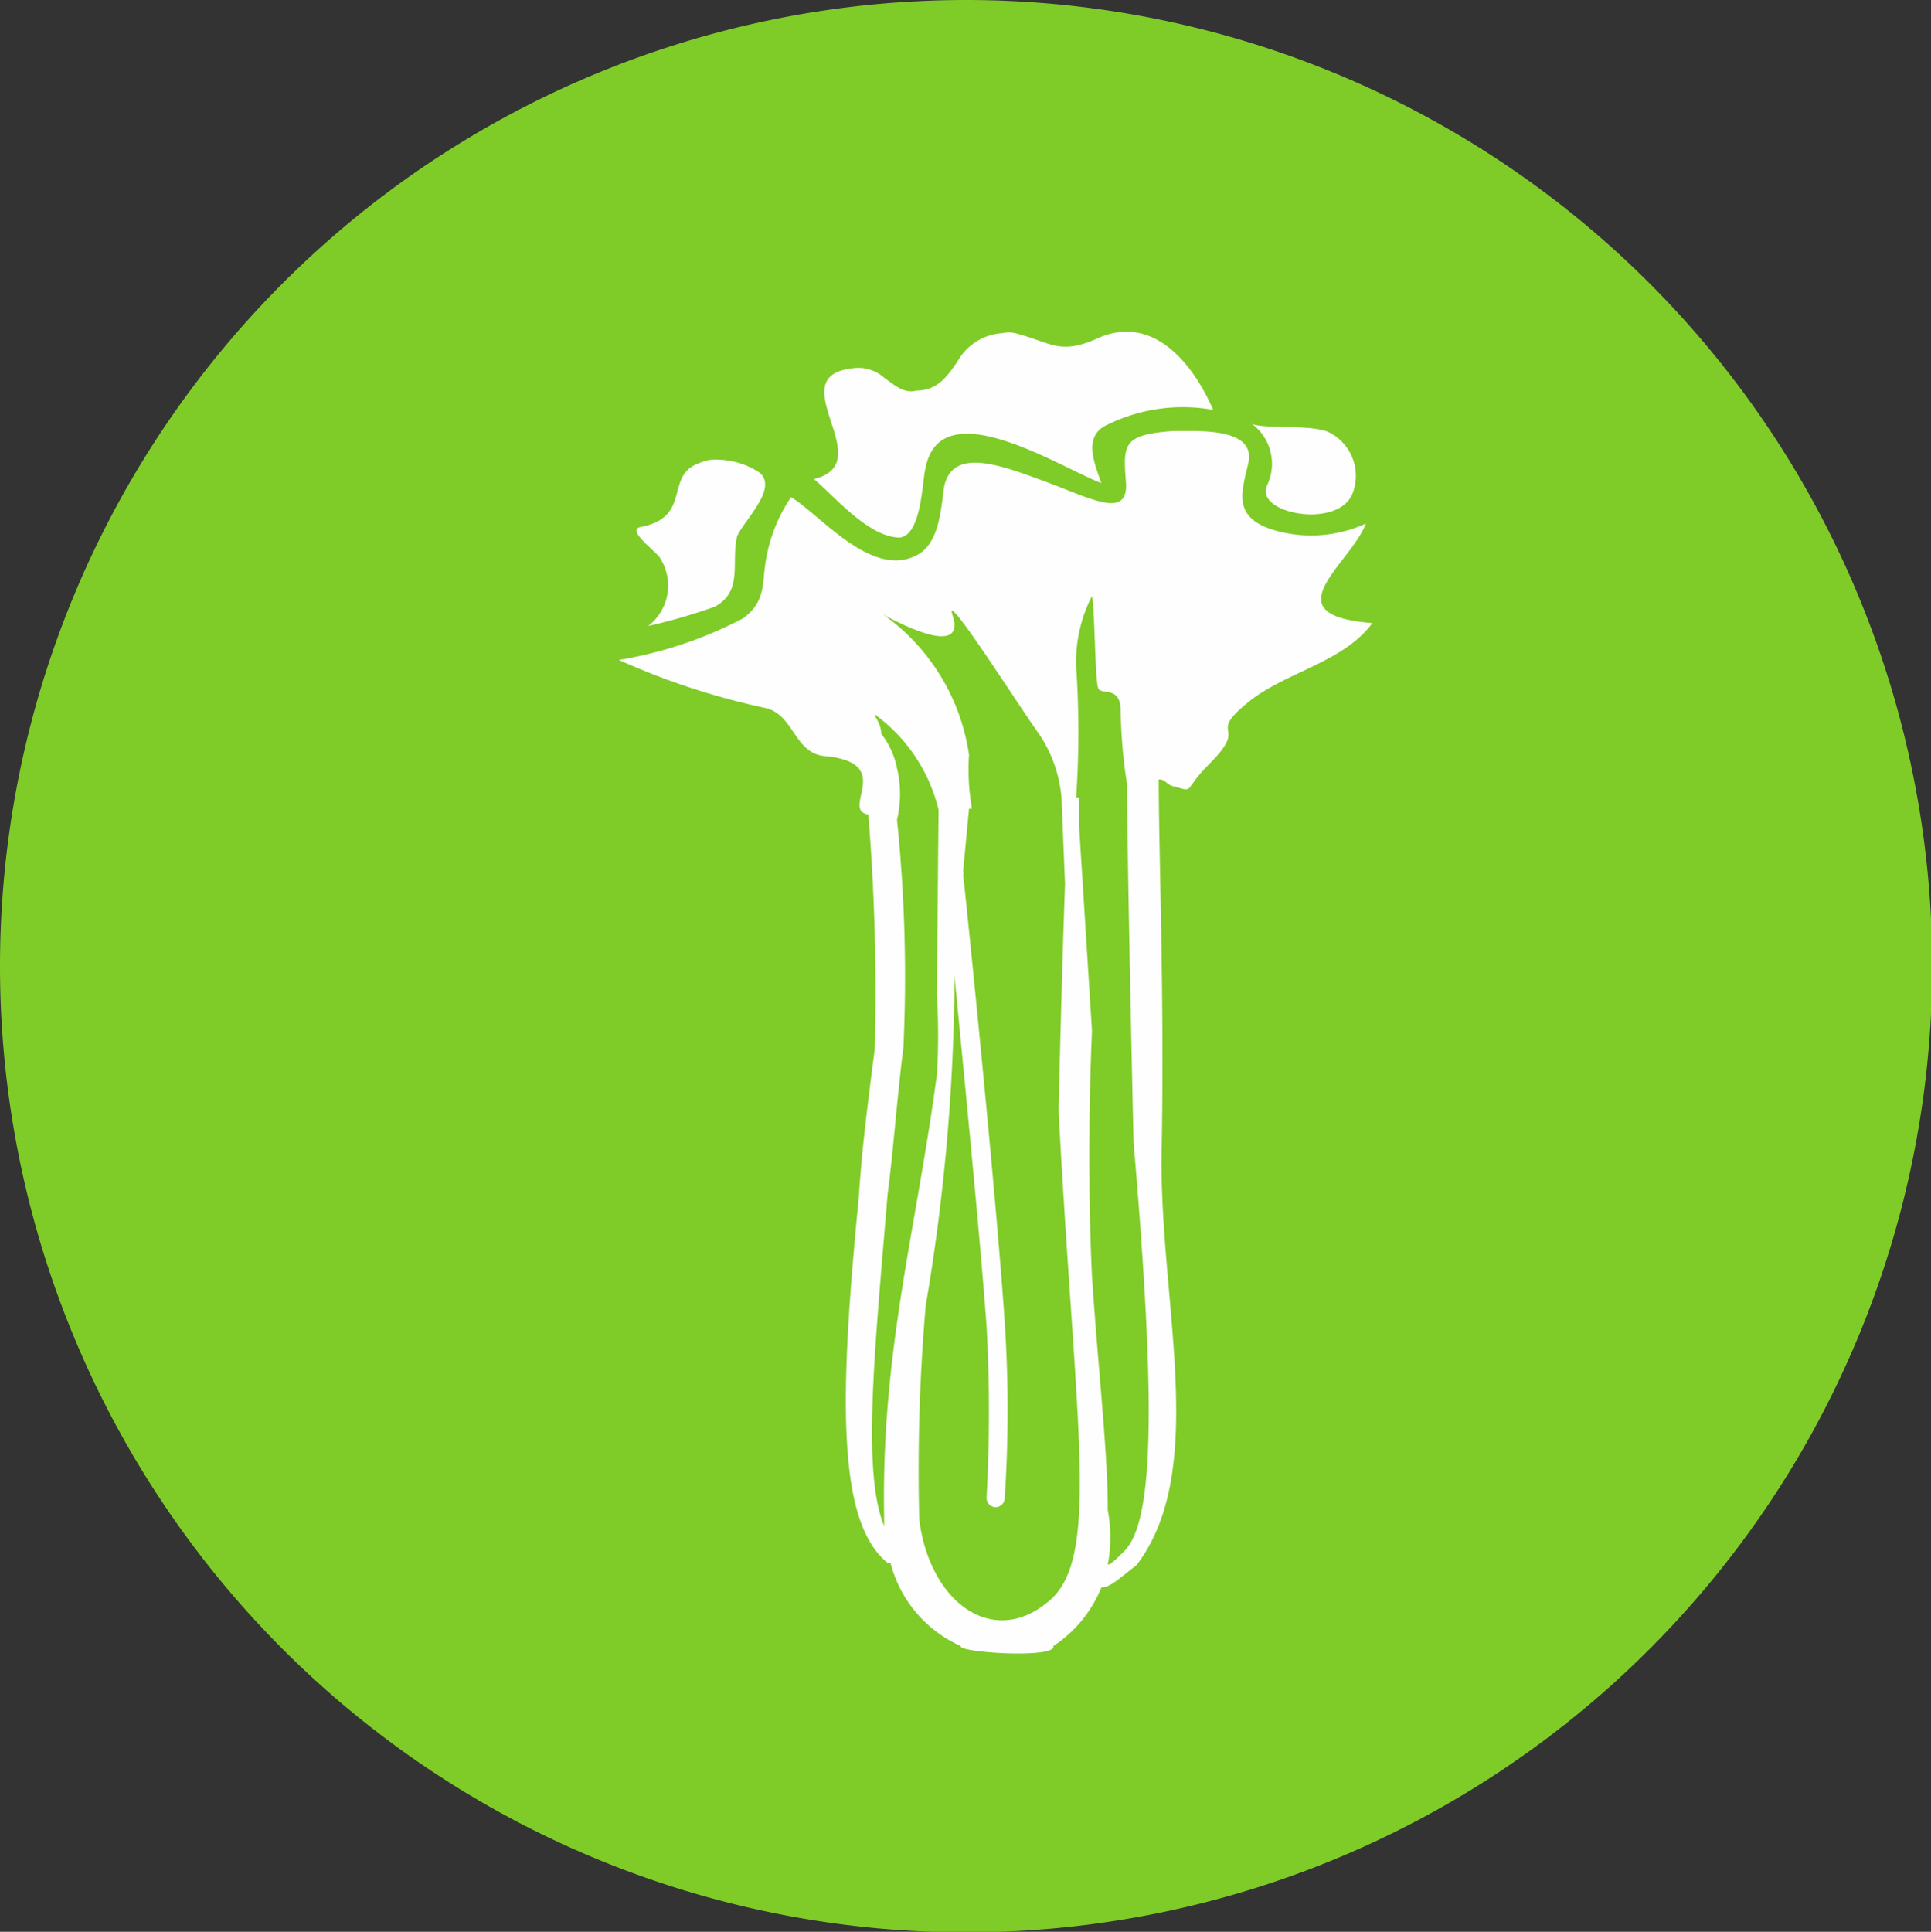 <svg xmlns="http://www.w3.org/2000/svg" viewBox="0 0 32.98 32.99"><rect x="0" y="0" width="32.98" height="32.99" fill="#333333" stroke="none"/><defs><style>.cls-1{fill:#7fcb28;}.cls-2{fill:#fefefe;}</style></defs><title>Asset 7allergen</title><g id="Layer_2" data-name="Layer 2"><g id="Capa_1" data-name="Capa 1"><path class="cls-1" d="M16.46,33h0A16.5,16.5,0,1,1,33,16.47,16.5,16.5,0,0,1,16.46,33Z"/><path class="cls-2" d="M21.64,8.29c-.22.49,1.26.76,1.47.11a.83.83,0,0,0-.38-1c-.27-.17-1.2-.06-1.36-.17A.85.85,0,0,1,21.64,8.29Z"/><path class="cls-2" d="M13.9,8.18c.33.27.93,1,1.47,1,.38-.05.38-1,.44-1.2.27-1.31,2.29,0,3,.27-.11-.32-.33-.81.11-1A2.92,2.92,0,0,1,20.72,7c-.28-.65-.93-1.63-1.91-1.25-.71.33-.82.11-1.47-.06a.46.46,0,0,0-.22,0,.94.94,0,0,0-.77.49c-.16.22-.32.49-.7.49-.22.06-.39-.11-.55-.22a.66.66,0,0,0-.54-.16C13.3,6.43,15.05,7.91,13.9,8.18Z"/><path class="cls-2" d="M11.28,9.54a.87.87,0,0,1-.21,1.15,9.78,9.78,0,0,0,1.14-.33c.49-.27.27-.76.38-1.2.11-.27.71-.82.38-1.09a1.32,1.32,0,0,0-.7-.22.65.65,0,0,0-.33.06c-.6.21-.11.92-1,1.09C10.68,9.05,11.23,9.43,11.28,9.54Z"/><path class="cls-2" d="M23.33,10.63c-1.58-.16-.27-1,0-1.69a2.25,2.25,0,0,1-1.58.11c-.71-.22-.54-.65-.43-1.14s-.5-.55-1-.55h-.27c-.87.06-.87.22-.82.87s-.6.28-1.36,0-1.58-.6-1.74.06c-.06.32-.06,1-.49,1.2-.77.38-1.64-.71-2.13-1a2.71,2.71,0,0,0-.44,1.15c-.05.32,0,.65-.38.92a7,7,0,0,1-2.12.71,12.42,12.42,0,0,0,2.5.82c.49.11.49.76,1,.82,1.25.11.27.92.76,1a37.39,37.39,0,0,1,.11,4c-.11.87-.22,1.69-.27,2.51-.33,3.38-.39,5.56.49,6.27h.05a2.13,2.13,0,0,0,1.2,1.42c-.06.11,1.64.22,1.58,0a2.16,2.16,0,0,0,.82-1c.16,0,.32-.17.6-.38,1.25-1.64.38-4.53.43-7.09s-.05-5.07-.05-6.33c.11,0,.11.06.22.11.43.11.16.11.65-.38.71-.71-.11-.44.71-1.09.65-.49,1.58-.65,2.07-1.31ZM15.1,25.9v.16c-.38-.93-.16-3,.06-5.67.1-.76.16-1.64.27-2.51A26.14,26.14,0,0,0,15.32,14a1.89,1.89,0,0,0,0-.88,1.38,1.38,0,0,0-.27-.59c0-.17-.11-.28-.11-.33a2.83,2.83,0,0,1,1.09,1.63L16,17a10.28,10.28,0,0,1,0,1.36C15.65,21,15.05,23.06,15.1,25.9Zm2.78,1.47c-.93.76-2,0-2.18-1.42a32.77,32.77,0,0,1,.11-3.65A34.45,34.45,0,0,0,16.3,17v-.35c.17,1.75.44,4.49.55,6a26.6,26.6,0,0,1,0,2.92.16.16,0,0,0,.15.17h0a.16.16,0,0,0,.16-.16,22.92,22.92,0,0,0,0-3c-.16-2.37-.7-7.59-.71-7.64a.1.1,0,0,0,0-.07l.1-1.06h.05a3.89,3.89,0,0,1-.05-.92,3.57,3.57,0,0,0-1.47-2.4s1.41.81,1.2.05c-.22-.6,1.09,1.47,1.47,2a2.29,2.29,0,0,1,.38,1.09h0l.06,1.47c-.06,1.64-.11,3.87-.11,3.87C18.37,24.48,18.81,26.66,17.88,27.37Zm1.31-.87c-.11.11-.22.22-.27.22a2.52,2.52,0,0,0,0-.93c0-1-.16-2.35-.27-4-.06-1.25-.06-2.78,0-4.19l-.22-3.49v-.49h-.05a16.65,16.65,0,0,0,0-2.24,2.45,2.45,0,0,1,.27-1.2c.05.22.05,1.47.11,1.58s.38-.05.38.38a8.93,8.93,0,0,0,.11,1.26c0,1.31.11,6.1.11,6.1C19.73,23.83,19.73,26,19.19,26.5Z"/></g></g></svg>